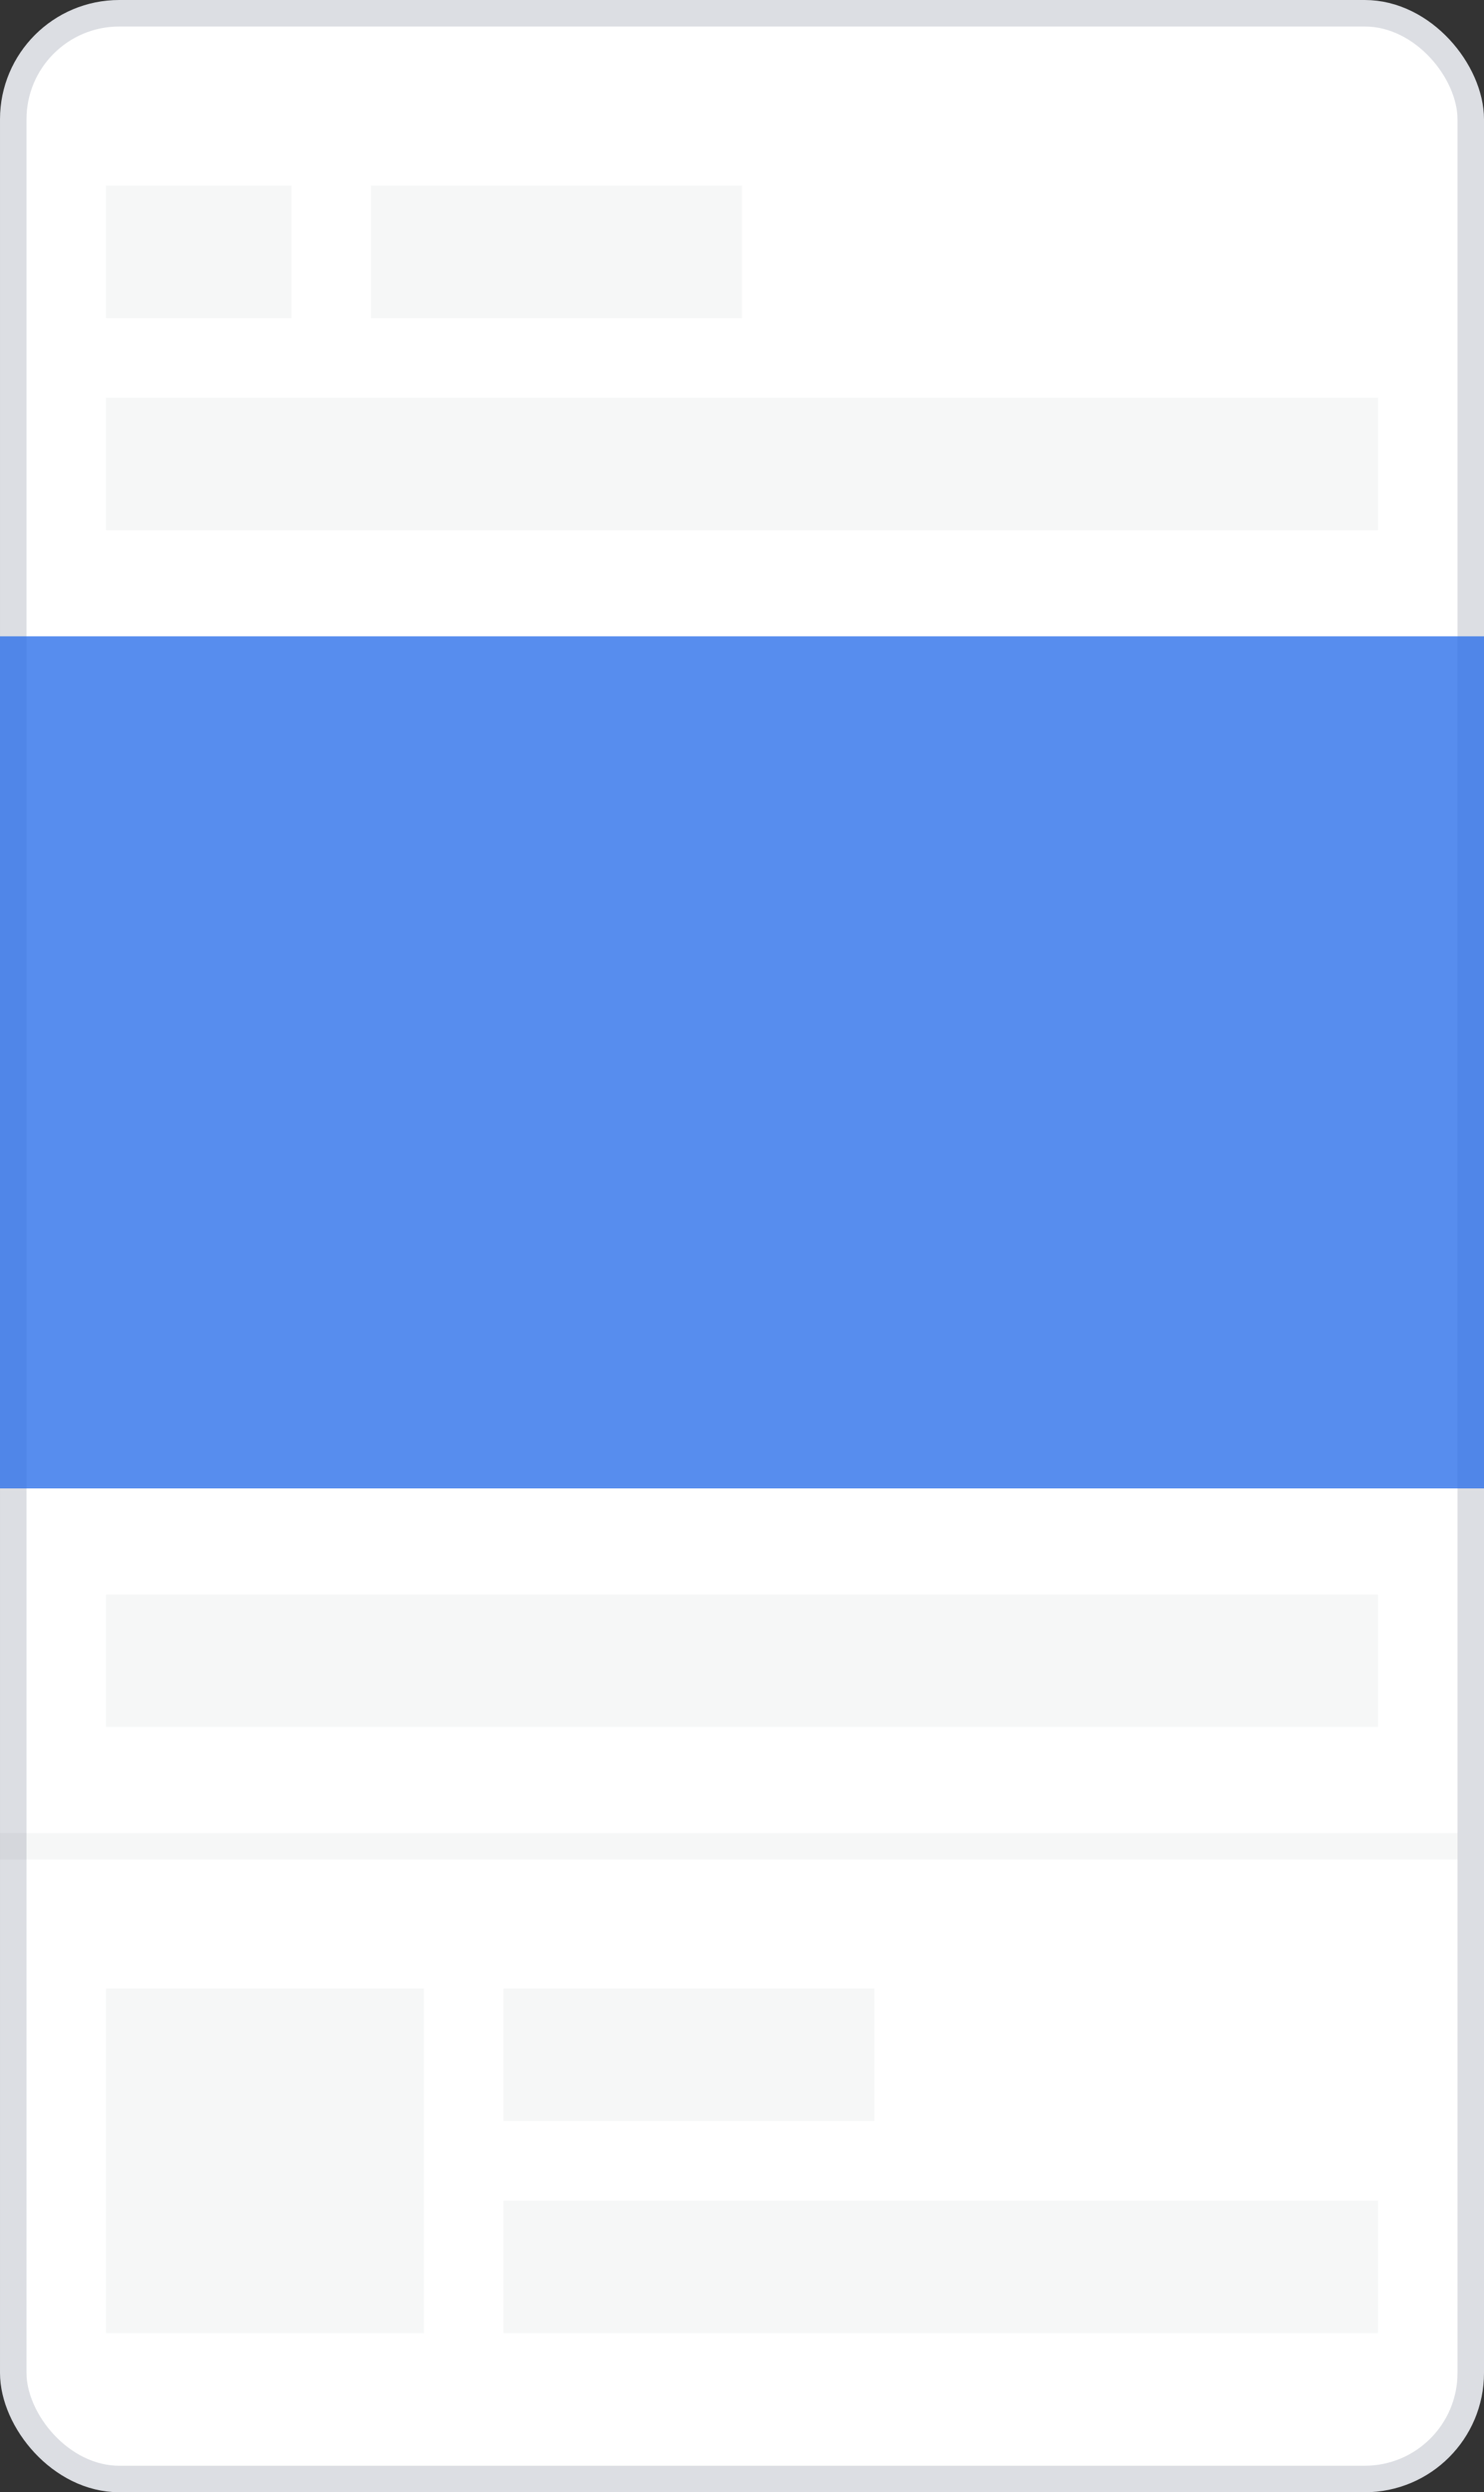 <svg xmlns="http://www.w3.org/2000/svg" width="56" height="94">
    <rect width="100%" height="100%" fill="#333333" stroke="none"/>
    <title>711</title>
    <g fill="none" fill-rule="evenodd">
        <rect stroke="#DCDEE3" fill="#FFF" x=".5" y=".5" width="55" height="93" rx="4"/>
        <path fill="#2e71ea" opacity=".8" d="M0 24h56v32.138H0z"/>
        <path fill="#3B4457" opacity=".044"
              d="M4 7h7v5H4zm10 0h14v5H14zM4 15h48v5H4zm0 60h12v13H4zm15 0h14v5H19zm0 8h33v5H19zM4 60.138h48v5H4zm-4 9h55v1H0z"/>
    </g>
</svg>